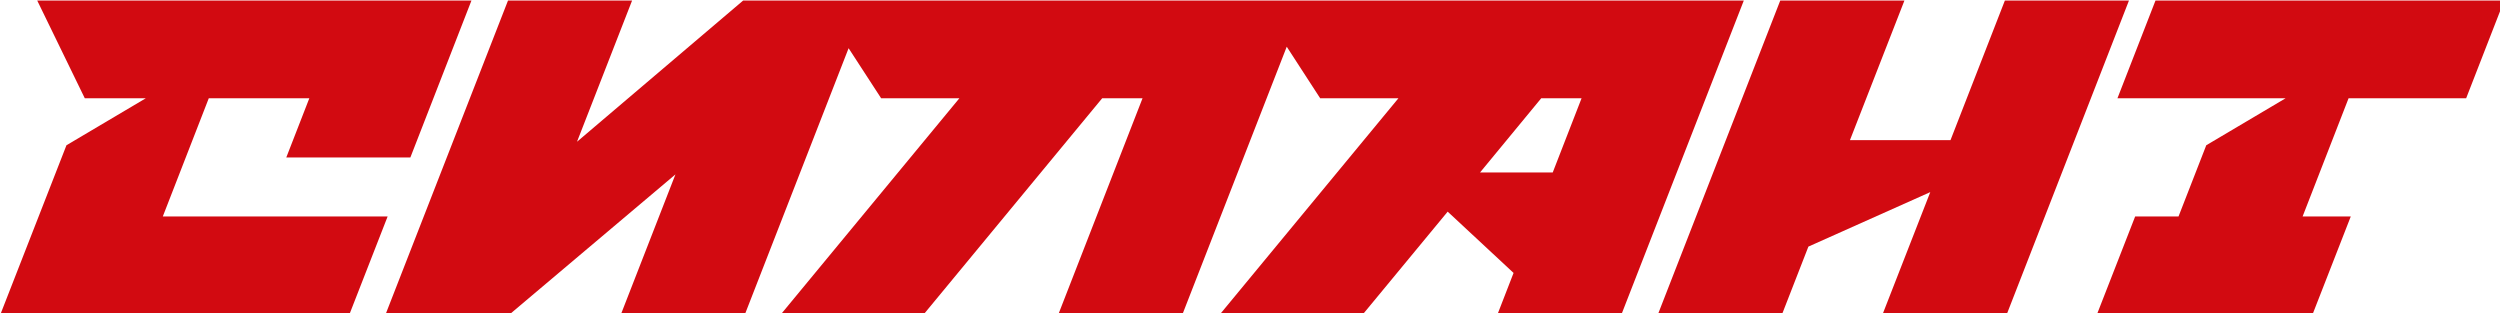 <svg xmlns="http://www.w3.org/2000/svg" xml:space="preserve" viewBox="0 0 6615.377 828.94">
  <defs>
    <clipPath id="b" clipPathUnits="userSpaceOnUse">
      <path d="M0 0h29700v10000H0Z"/>
    </clipPath>
    <clipPath id="a" clipPathUnits="userSpaceOnUse">
      <path d="M0 0h29700v10000H0Z"/>
    </clipPath>
    <clipPath id="d" clipPathUnits="userSpaceOnUse">
      <path d="M0 0h29700v10000H0Z"/>
    </clipPath>
    <clipPath id="c" clipPathUnits="userSpaceOnUse">
      <path d="M0 0h29700v10000H0Z"/>
    </clipPath>
    <clipPath id="f" clipPathUnits="userSpaceOnUse">
      <path d="M0 0h29700v10000H0Z"/>
    </clipPath>
    <clipPath id="e" clipPathUnits="userSpaceOnUse">
      <path d="M0 0h29700v10000H0Z"/>
    </clipPath>
    <clipPath id="h" clipPathUnits="userSpaceOnUse">
      <path d="M0 0h29700v10000H0Z"/>
    </clipPath>
    <clipPath id="g" clipPathUnits="userSpaceOnUse">
      <path d="M0 0h29700v10000H0Z"/>
    </clipPath>
  </defs>
  <path fill="none" d="M2348 3434h4705v3133H2348Z" class="BoundingBox" clip-path="url(#a)" transform="matrix(.265 0 0 .265 -621.242 -908.58)"/>
  <path fill="#d20a11" fill-rule="evenodd" d="m3970 5590 459-1180h1004l-230 591h1239l610-1567H2716l475 976h609l-792 469-659 1687h3485l381-976z" clip-path="url(#b)" transform="matrix(.265 0 0 .265 -621.242 -908.58)"/>
  <path fill="none" d="M18900 3434h4704v3133h-4704z" class="BoundingBox" clip-path="url(#c)" transform="matrix(.265 0 0 .265 -621.242 -908.58)"/>
  <path fill="#d20a11" fill-rule="evenodd" d="m22364 3434-543 1394h-1004l544-1394h-1240l-1221 3132h1239l263-675 1217-544-476 1219h1240l1220-3132z" clip-path="url(#d)" transform="matrix(.265 0 0 .265 -621.242 -908.58)"/>
  <path fill="none" d="M6195 3434h13563v3133H6195Z" class="BoundingBox" clip-path="url(#e)" transform="matrix(.265 0 0 .265 -621.242 -908.58)"/>
  <path fill="#d20a11" fill-rule="evenodd" d="M17849 5151h-726l611-741h403zM9765 3434 8106 4844l550-1410H7417L6195 6566h1240l1654-1396-544 1396h1238l1035-2656 325 500h781l-1781 2156h1426l1781-2156h403l-840 2156h1239l1041-2671 334 515h781l-1781 2156h1427l846-1024 658 612-160 412h1238l1221-3132z" clip-path="url(#f)" transform="matrix(.265 0 0 .265 -621.242 -908.58)"/>
  <path fill="none" d="M23283 3434h4068v3133h-4068z" class="BoundingBox" clip-path="url(#g)" transform="matrix(.265 0 0 .265 -621.242 -908.58)"/>
  <path fill="#d20a11" fill-rule="evenodd" d="m26970 4410 380-976h-3482l-380 976h1679l-792 469-277 711h-433l-381 976h2153l381-976h-481l459-1180z" clip-path="url(#h)" transform="matrix(.265 0 0 .265 -621.242 -908.58)"/>
</svg>
